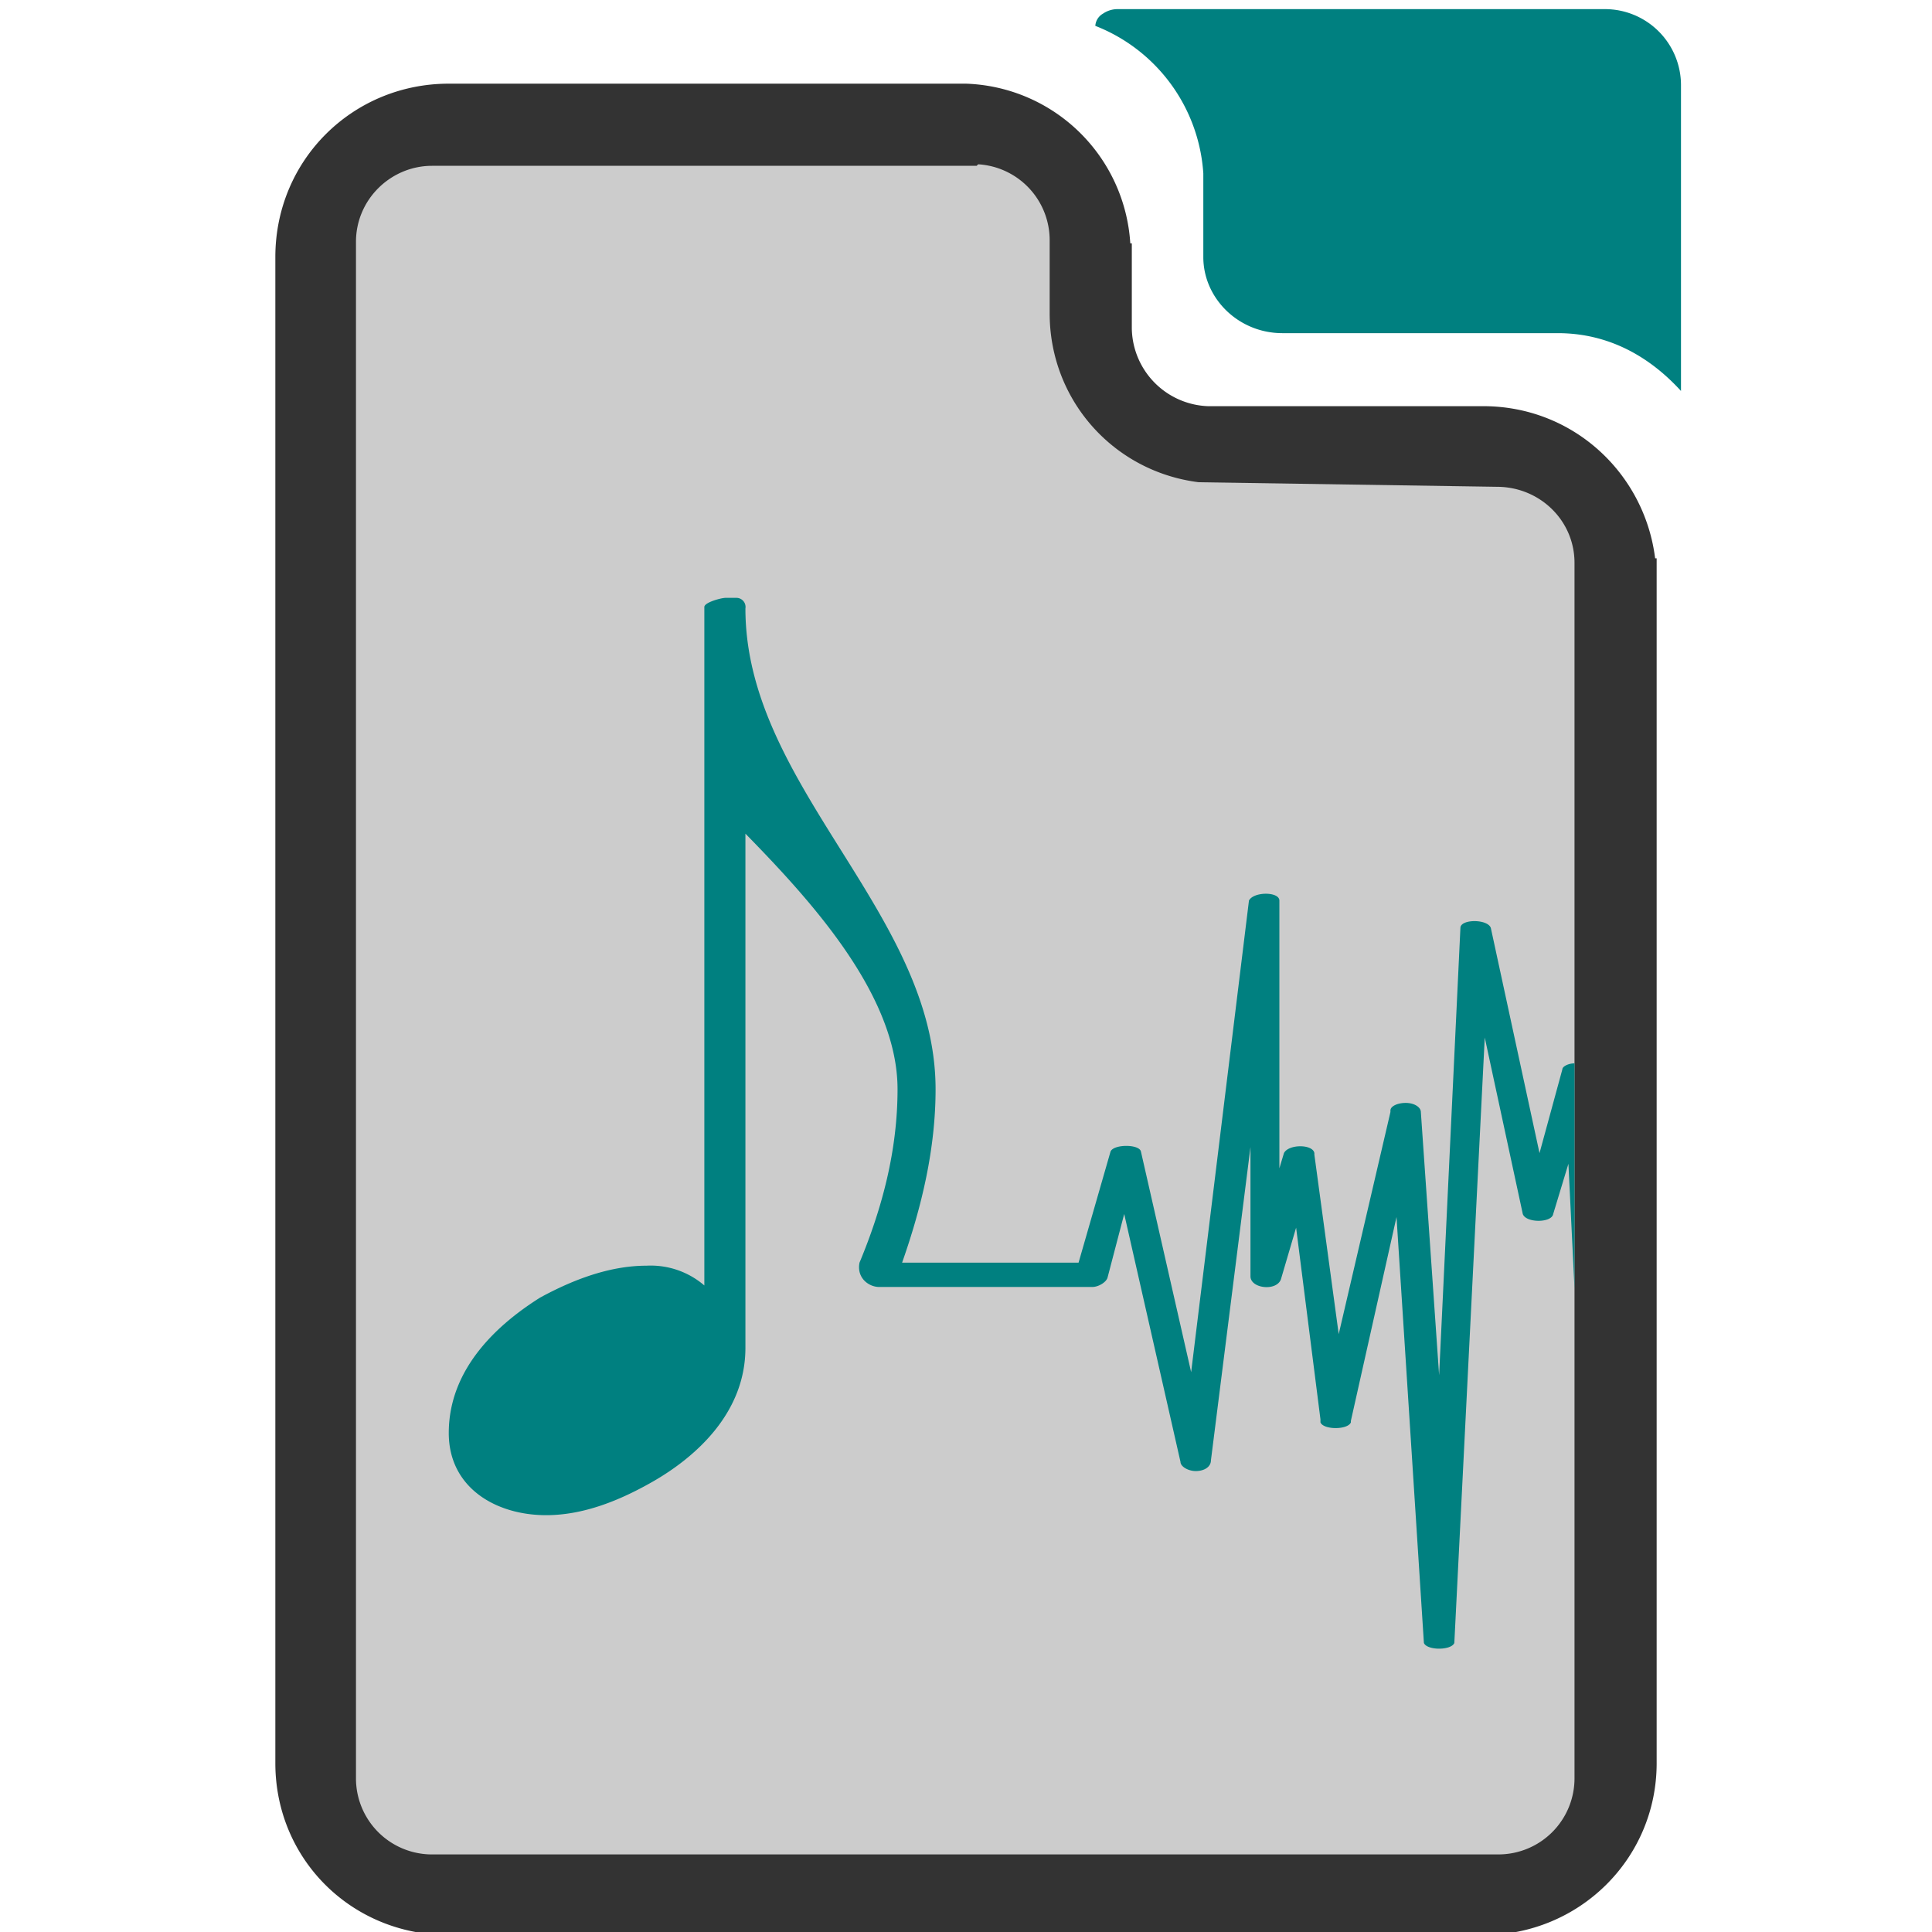 <?xml version="1.0" encoding="UTF-8" standalone="no"?><svg xmlns:dc="http://purl.org/dc/elements/1.1/" xmlns:cc="http://creativecommons.org/ns#" xmlns:rdf="http://www.w3.org/1999/02/22-rdf-syntax-ns#" xmlns="http://www.w3.org/2000/svg" width="48" height="48" viewBox="0 0 12.7 12.7"><path d="M7.35.06a.17.17 0 0 0-.1.03.1.1 0 0 0-.05.08 1.12 1.12 0 0 1 .71.97v.55c0 .27.23.5.52.5h1.81c.33 0 .6.15.81.38V.56a.5.5 0 0 0-.5-.5H7.79z" fill="teal"/><path d="M2.95.55c-.63 0-1.14.5-1.14 1.14v9.9c0 .63.5 1.13 1.14 1.13H9.75c.63 0 1.14-.5 1.14-1.13V3.67h-.01c-.07-.56-.54-1-1.13-1H7.94a.52.52 0 0 1-.5-.51V1.6h-.01A1.12 1.12 0 0 0 6.35.55h-.02z" fill="#333"/><path d="M6.43 1.08a.5.5 0 0 1 .47.5v.48c0 .57.42 1.04.98 1.11l1.96.03c.28 0 .51.22.51.5v7.99a.5.5 0 0 1-.5.5H2.85a.5.5 0 0 1-.51-.5V1.59c0-.28.23-.5.5-.5h3.58z" fill="#ccc"/><path style="text-indent:0;text-decoration-line:none;text-transform:none" d="M4.77 3.93c-.03 0-.14.03-.14.06v4.46a.54.54 0 0 0-.38-.13c-.24 0-.48.09-.7.21-.27.17-.6.46-.6.89 0 .36.31.54.64.54.25 0 .49-.1.7-.22.28-.16.61-.45.61-.88V8.8 5.48c.43.44 1 1.06 1 1.68 0 .4-.1.78-.25 1.14-.02.1.06.16.13.16h1.4c.04 0 .09-.03.1-.06l.11-.42.37 1.63c0 .03.05.06.1.06.06 0 .1-.03.1-.07V9.6l.26-2.06v.85c0 .08.17.1.2.02l.1-.34.16 1.26v.02c.02.05.18.05.2 0v-.01L9.18 8l.18 2.8c.02.05.18.05.2 0l.2-3.98.25 1.16c.02.06.19.06.2 0l.1-.33.04.82V6.99c-.04 0-.08.02-.08.04l-.15.55L9.8 6.1c-.02-.06-.2-.06-.2 0l-.14 2.94-.12-1.73c0-.03-.04-.06-.1-.06-.05 0-.1.02-.1.05v.01L8.8 8.77l-.16-1.18v-.01c-.01-.06-.17-.06-.2 0l-.03.1V5.92c0-.06-.17-.06-.2 0l-.38 3.1-.33-1.45c-.01-.05-.18-.05-.2 0l-.21.73H5.93c.13-.37.22-.75.22-1.14C6.15 6 4.9 5.17 4.9 4a.06.06 0 0 0-.06-.07z" color="#000" fill="teal"/></svg>